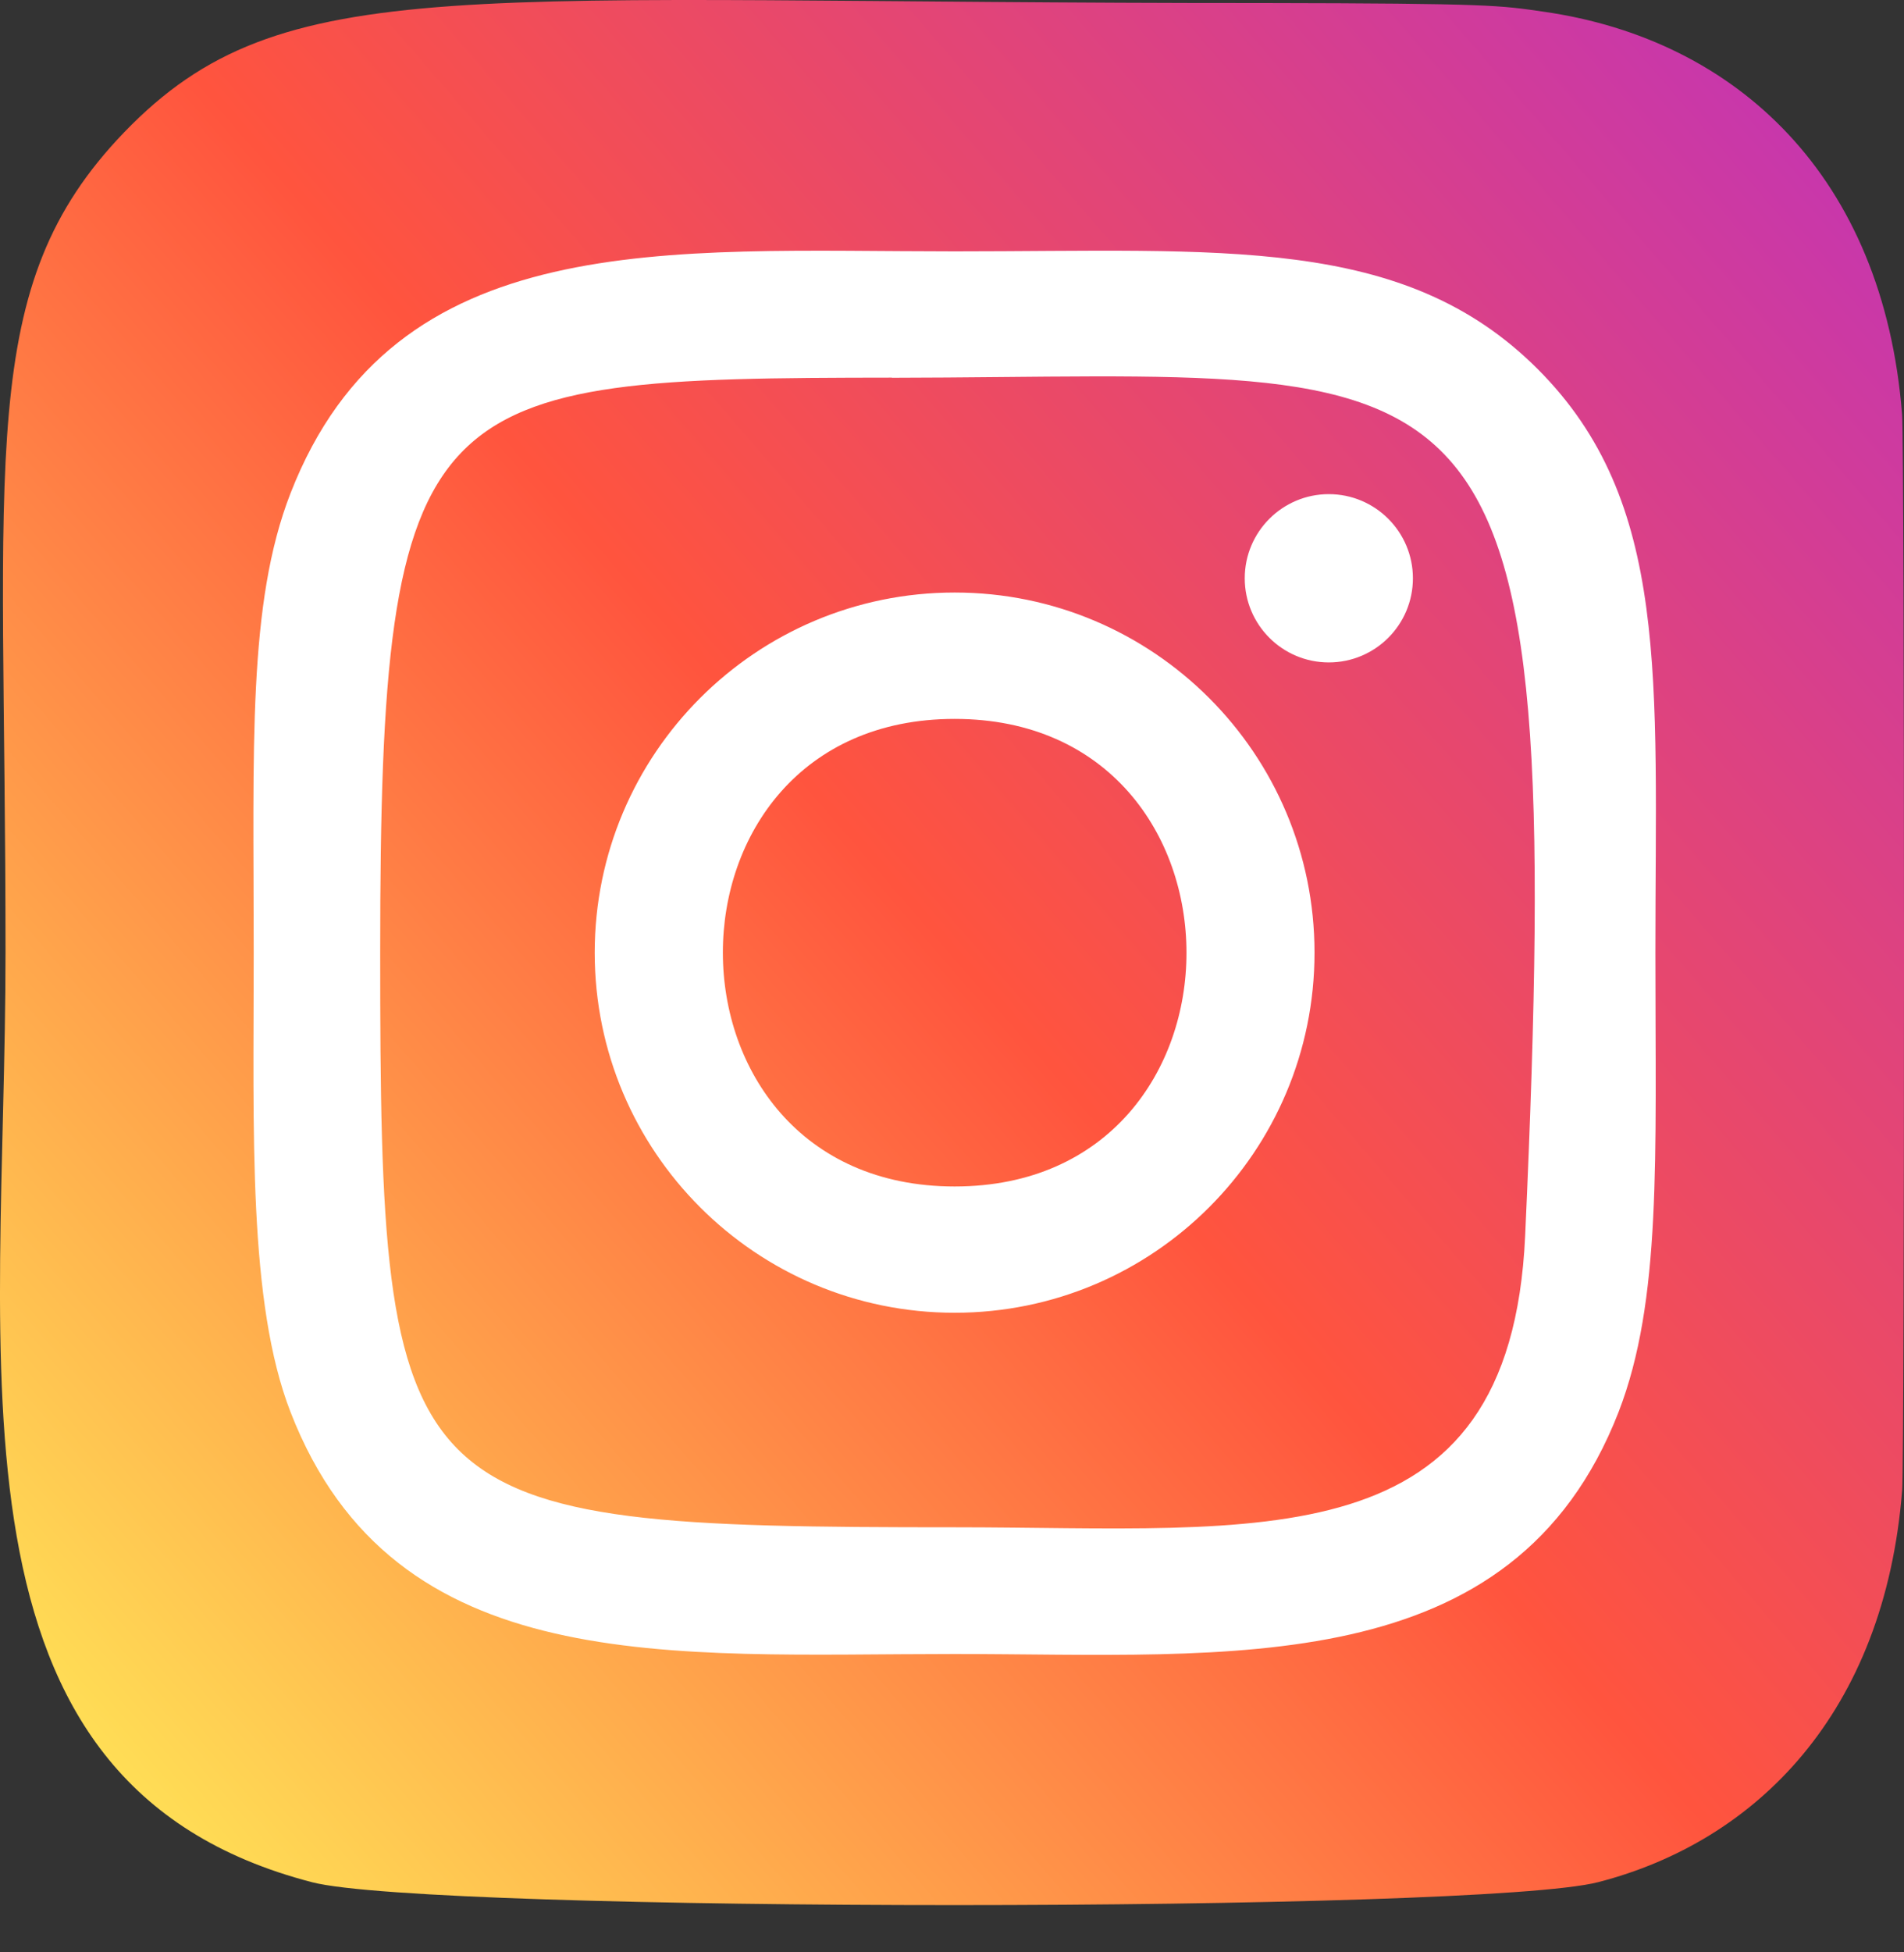 <svg width="40" height="41" viewBox="0 0 40 41" fill="none" xmlns="http://www.w3.org/2000/svg">
<rect x="0" y="0" width="40" height="41" fill="#333333" stroke="none"/>
<path d="M2.609 2.778C-0.525 6.033 0.116 9.492 0.116 19.998C0.116 28.723 -1.406 37.469 6.561 39.528C9.049 40.168 31.092 40.168 33.577 39.525C36.894 38.669 39.593 35.979 39.962 31.287C40.013 30.632 40.013 9.375 39.96 8.707C39.568 3.71 36.492 0.83 32.438 0.247C31.509 0.112 31.323 0.072 26.557 0.064C9.651 0.072 5.945 -0.681 2.609 2.778Z" fill="url(#paint0_linear_0_810)"/>
<path d="M20.056 5.279C14.021 5.279 8.291 4.742 6.103 10.359C5.199 12.679 5.33 15.692 5.33 20.006C5.33 23.792 5.209 27.35 6.103 29.652C8.286 35.272 14.063 34.734 20.052 34.734C25.831 34.734 31.789 35.336 34.004 29.652C34.91 27.309 34.777 24.341 34.777 20.006C34.777 14.253 35.094 10.539 32.304 7.75C29.479 4.925 25.658 5.279 20.049 5.279H20.056ZM18.736 7.933C31.323 7.913 32.925 6.514 32.041 25.953C31.727 32.828 26.492 32.073 20.058 32.073C8.325 32.073 7.987 31.738 7.987 20C7.987 8.126 8.918 7.94 18.736 7.93V7.933ZM27.916 10.377C26.941 10.377 26.15 11.169 26.15 12.144C26.15 13.12 26.941 13.911 27.916 13.911C28.892 13.911 29.683 13.12 29.683 12.144C29.683 11.169 28.892 10.377 27.916 10.377ZM20.056 12.443C15.88 12.443 12.494 15.83 12.494 20.006C12.494 24.183 15.88 27.568 20.056 27.568C24.232 27.568 27.616 24.183 27.616 20.006C27.616 15.83 24.232 12.443 20.056 12.443ZM20.056 15.097C26.545 15.097 26.554 24.916 20.056 24.916C13.568 24.916 13.558 15.097 20.056 15.097Z" fill="white"/>
<defs>
<linearGradient id="paint0_linear_0_810" x1="2.686" y1="37.401" x2="39.755" y2="5.319" gradientUnits="userSpaceOnUse">
<stop stop-color="#FFDD55"/>
<stop offset="0.5" stop-color="#FF543E"/>
<stop offset="1" stop-color="#C837AB"/>
</linearGradient>
</defs>
</svg>

